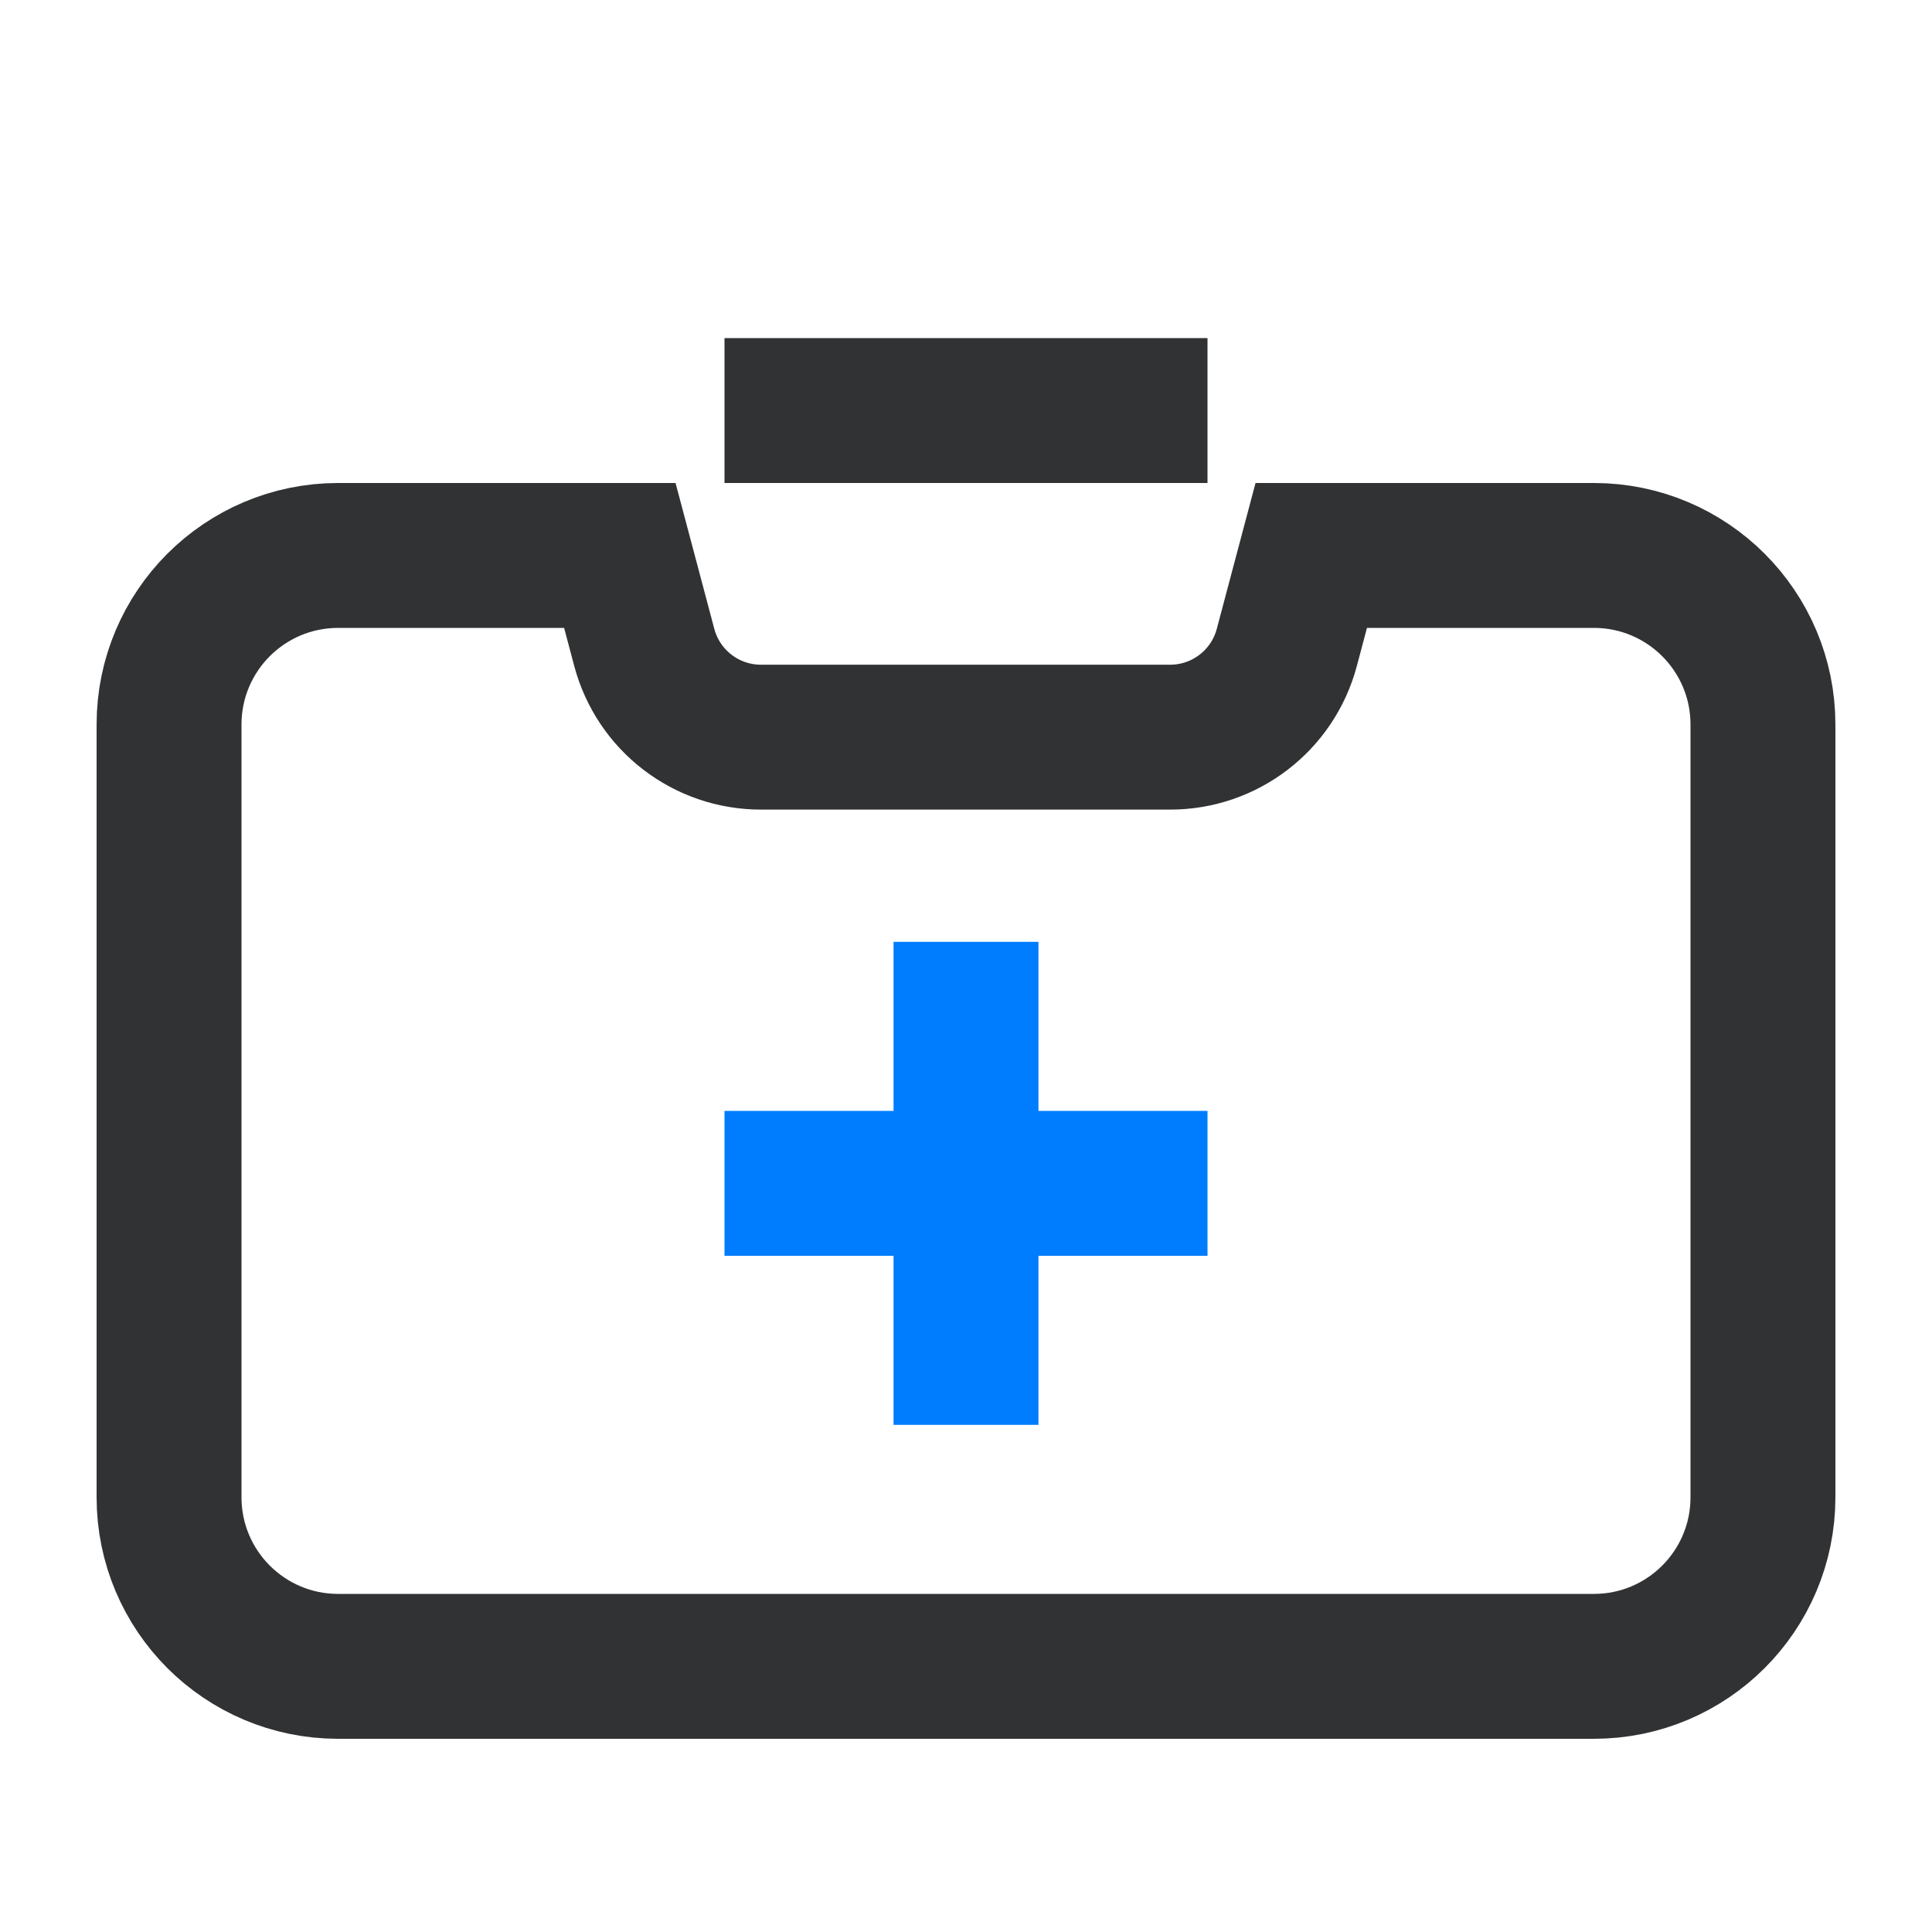 <?xml version="1.0" encoding="UTF-8"?>
<svg width="40px" height="40px" viewBox="0 0 40 40" version="1.1" xmlns="http://www.w3.org/2000/svg" xmlns:xlink="http://www.w3.org/1999/xlink">
    <title>编组 3备份 3</title>
    <g id="频道+优秀创作者+我的订阅" stroke="none" stroke-width="1" fill="none" fill-rule="evenodd">
        <g id="画板备份" transform="translate(-1620, -93)">
            <g id="编组-3备份-3" transform="translate(1620, 93)">
                <rect id="矩形" fill="#FFFFFF" x="0" y="0" width="40" height="40"></rect>
                <path d="M12.833,11.5 L7,11.5 C6.034,11.5 5.159,11.892 4.525,12.525 C3.892,13.159 3.5,14.034 3.5,15 L3.5,31 C3.5,31.966 3.892,32.841 4.525,33.475 C5.159,34.108 6.034,34.5 7,34.5 L33,34.5 C33.966,34.5 34.841,34.108 35.475,33.475 C36.108,32.841 36.5,31.966 36.5,31 L36.5,15 C36.5,14.034 36.108,13.159 35.475,12.525 C34.841,11.892 33.966,11.5 33,11.5 L27.148,11.5 L26.642,13.405 C26.496,13.952 26.176,14.417 25.75,14.744 C25.324,15.072 24.793,15.262 24.226,15.262 L15.755,15.262 C15.189,15.262 14.657,15.072 14.231,14.744 C13.805,14.417 13.485,13.952 13.339,13.405 L12.833,11.5 Z" id="矩形" stroke="#303234" stroke-width="3"></path>
                <rect id="矩形" fill="#303234" x="15" y="7" width="10" height="3"></rect>
                <rect id="矩形备份-3" fill="#007CFF" x="15" y="23" width="10" height="3"></rect>
                <rect id="矩形备份-4" fill="#007CFF" transform="translate(20, 24.5) rotate(-270) translate(-20, -24.5) " x="15" y="23" width="10" height="3"></rect>
            </g>
        </g>
    </g>
</svg>